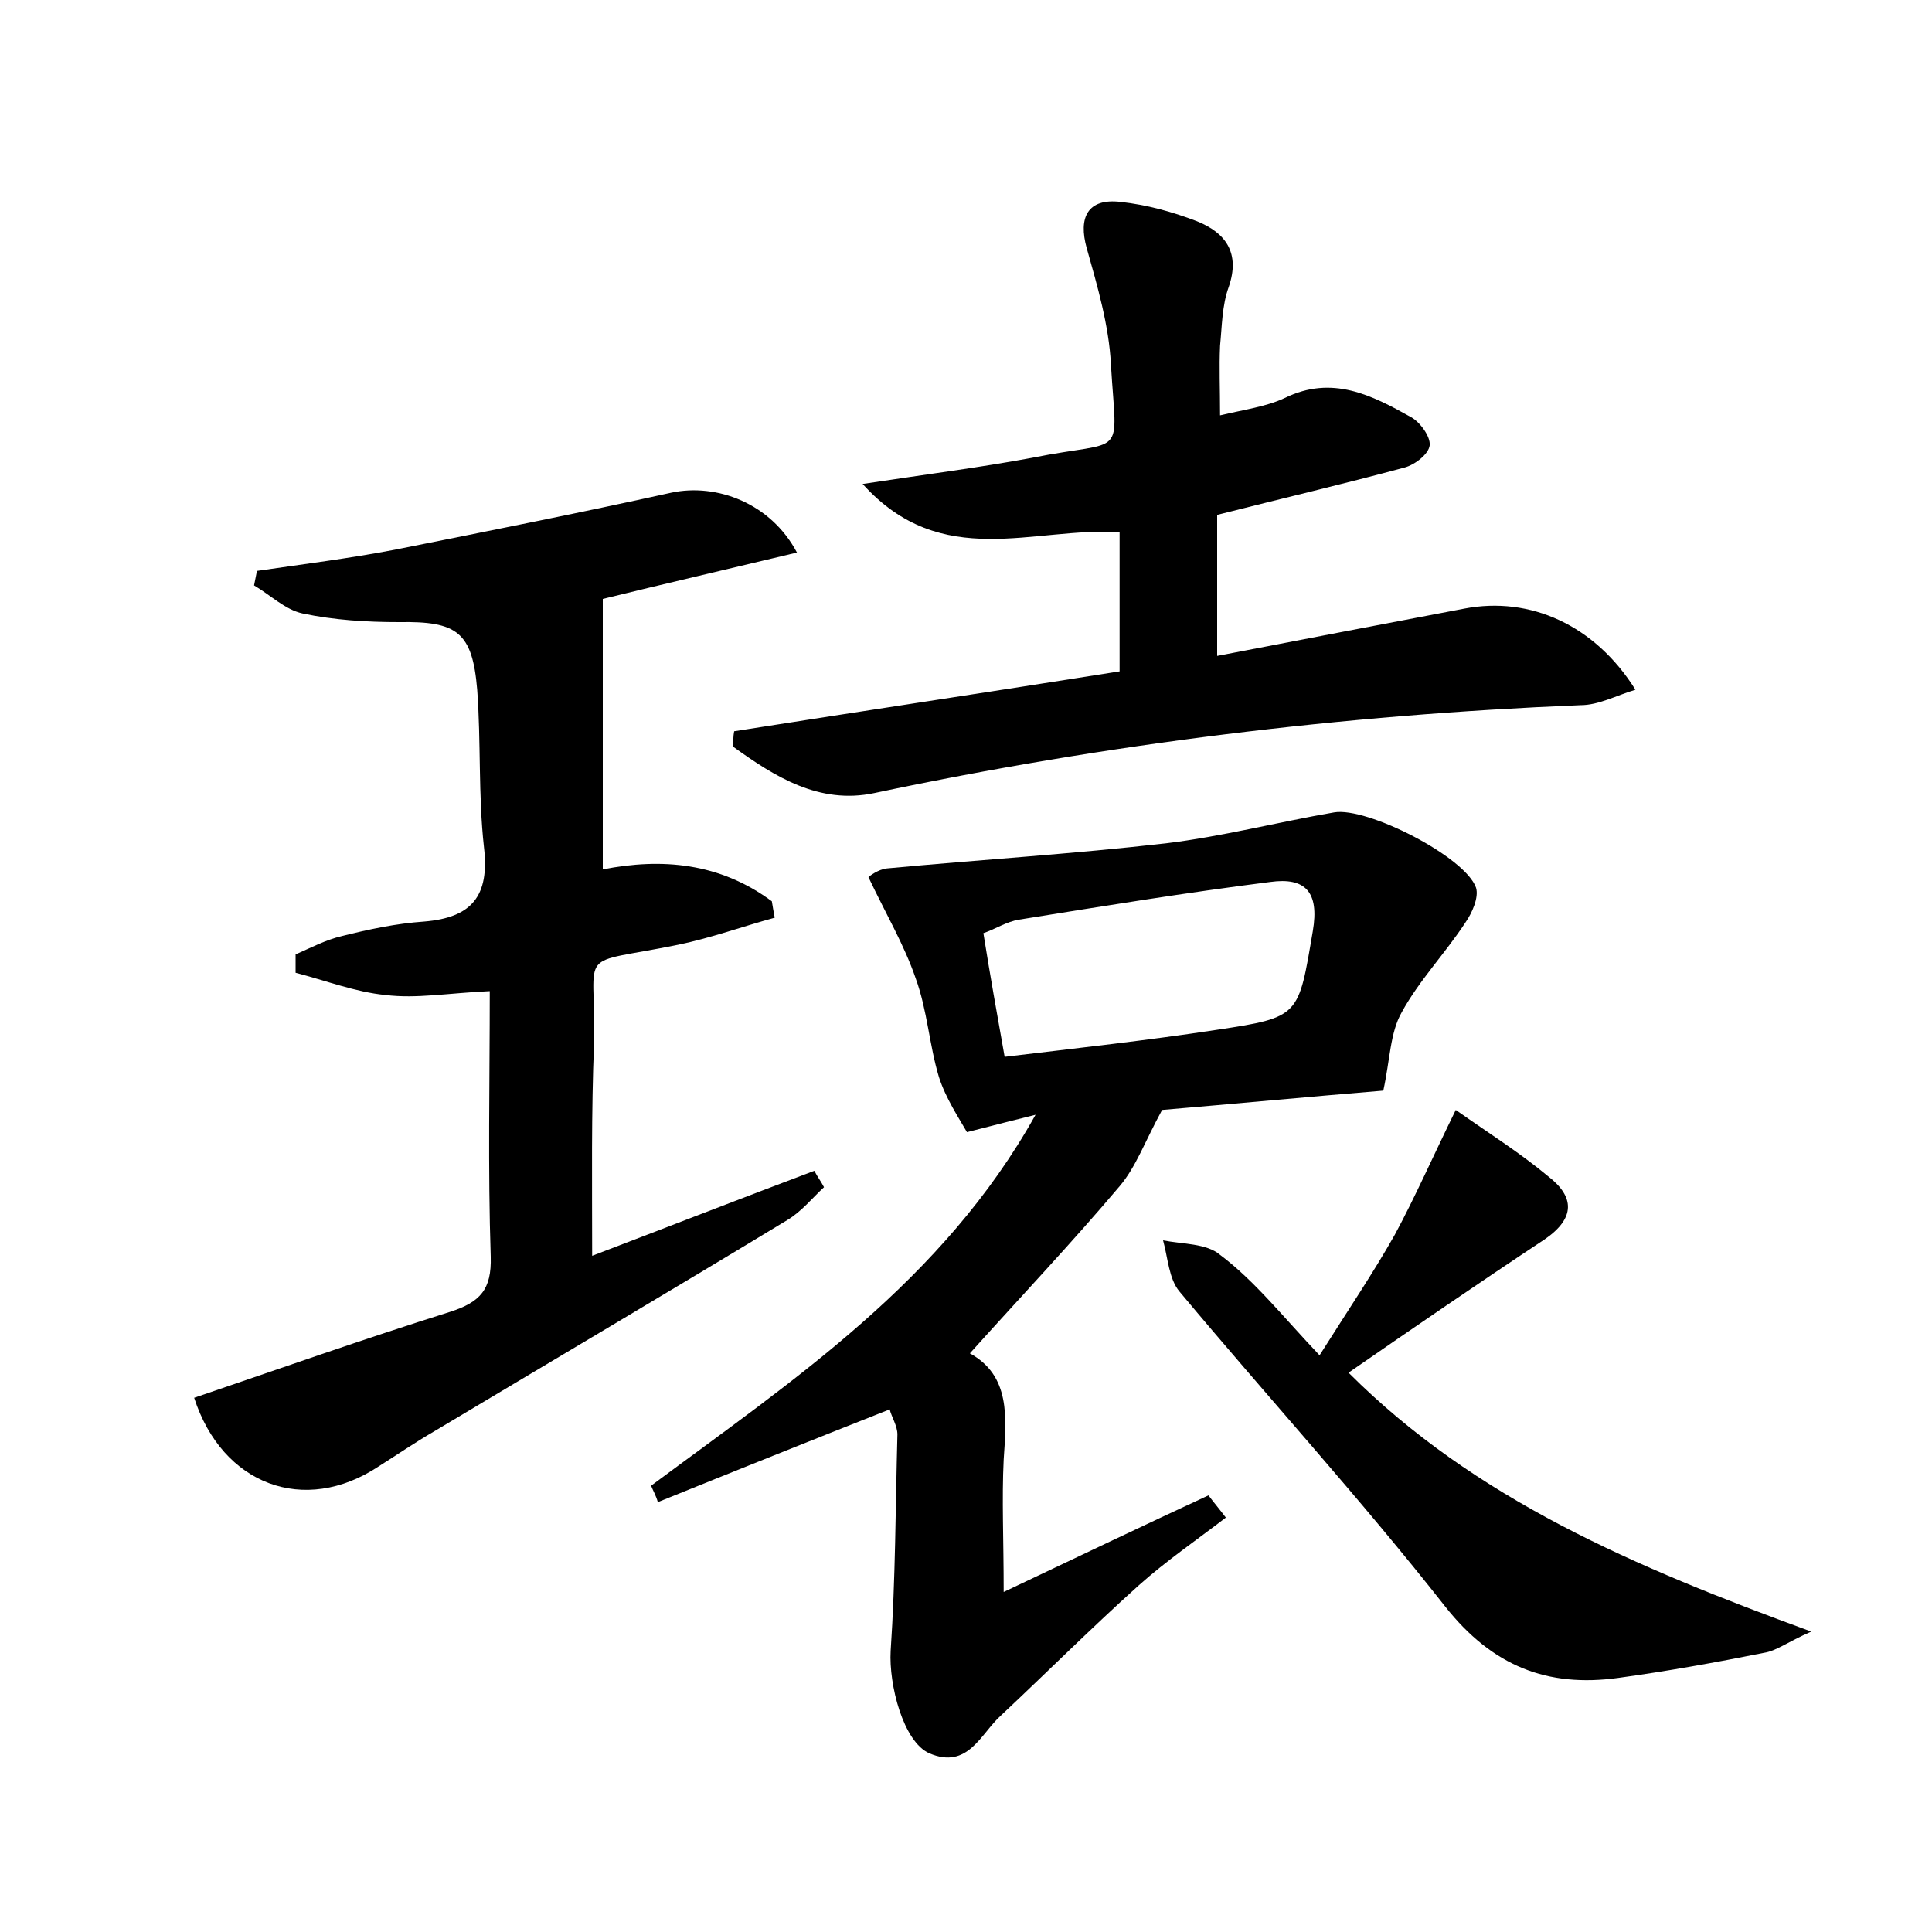 <?xml version="1.0" encoding="utf-8"?>
<!-- Generator: Adobe Illustrator 22.0.0, SVG Export Plug-In . SVG Version: 6.00 Build 0)  -->
<svg version="1.1" id="图层_1" xmlns="http://www.w3.org/2000/svg" xmlns:xlink="http://www.w3.org/1999/xlink" x="0px" y="0px"
	 viewBox="0 0 200 200" style="enable-background:new 0 0 200 200;" xml:space="preserve">
<style type="text/css">
	.st0{fill:#FFFFFF;}
</style>
<g>
	
	<path d="M61.3,130c7.6-2.9,15.3-5.9,23-8.8c0.3,0.6,0.7,1.1,1,1.7c-1.2,1.1-2.3,2.5-3.8,3.4c-12.2,7.4-24.4,14.6-36.6,21.9
		c-1.9,1.1-3.8,2.4-5.7,3.6c-7.7,5.1-16.2,1.9-19.1-7.1c8.8-3,17.6-6.1,26.5-8.9c3.1-1,4.3-2.3,4.2-5.7c-0.3-9.1-0.1-18.2-0.1-27.5
		c-4.3,0.2-7.6,0.8-10.8,0.4c-3.1-0.3-6.2-1.5-9.3-2.3c0-0.6,0-1.2,0-1.9c1.6-0.7,3.1-1.5,4.8-1.9c2.8-0.7,5.6-1.3,8.5-1.5
		c4.9-0.4,6.8-2.6,6.2-7.7c-0.6-5.4-0.3-10.9-0.7-16.3c-0.5-6-2.1-7.1-8.1-7c-3.3,0-6.7-0.2-10-0.9c-1.8-0.4-3.3-1.9-5-2.9
		c0.1-0.5,0.2-1,0.3-1.5c4.8-0.7,9.6-1.3,14.3-2.2c9.5-1.9,19.1-3.8,28.6-5.9c4.7-1,10.3,1.1,13,6.2c-7.1,1.7-14,3.3-20.1,4.8
		c0,9.3,0,18.6,0,28c6.1-1.2,12.1-0.7,17.5,3.3c0.1,0.6,0.2,1.2,0.3,1.7c-3.3,0.9-6.6,2.1-10,2.8c-10.8,2.2-8.5,0.1-8.7,10.1
		C61.2,115.2,61.3,122.4,61.3,130z"/>
	<path d="M67.4,153.8c14.8-11,30.2-21.2,39.8-38.4c-2,0.5-4,1-7.1,1.8c-0.8-1.4-2.2-3.5-2.9-5.7c-1-3.3-1.2-6.9-2.4-10.2
		c-1.2-3.5-3.1-6.7-4.9-10.5c0.1-0.1,1-0.8,1.9-0.9c9.6-0.9,19.3-1.5,28.9-2.6c5.8-0.7,11.6-2.2,17.4-3.2c3.4-0.6,13.6,4.6,14.7,7.8
		c0.3,1-0.4,2.6-1.1,3.6c-2.1,3.2-4.8,6-6.6,9.3c-1.2,2.1-1.2,4.9-1.9,8.1c-7.3,0.6-15.8,1.4-22.9,2c-1.8,3.3-2.7,5.9-4.4,7.9
		c-4.9,5.8-10.2,11.4-15.5,17.3c4.2,2.3,3.8,6.6,3.5,11c-0.2,4.1,0,8.2,0,13.7c7.8-3.7,14.5-6.9,21.2-10c0.6,0.8,1.2,1.5,1.8,2.3
		c-3,2.3-6.2,4.5-9,7c-4.9,4.4-9.5,9-14.3,13.5c-2.1,1.9-3.4,5.6-7.4,3.9c-2.7-1.2-4.2-7.1-4-10.6c0.5-7.4,0.5-14.9,0.7-22.4
		c0-0.9-0.6-1.8-0.8-2.6c-8.1,3.2-16.1,6.4-24,9.6C67.9,154.8,67.6,154.3,67.4,153.8z M104,109.4c7.5-0.9,14.8-1.7,22-2.8
		c8.6-1.3,8.4-1.4,9.9-10.2c0.7-4.1-0.8-5.6-4.4-5.1c-8.7,1.1-17.3,2.5-26,3.9c-1.3,0.2-2.5,1-3.7,1.4
		C102.5,101,103.2,104.9,104,109.4z"/>
	<path d="M76,75.7c13.3-2.1,26.7-4.1,39.9-6.2c0-5,0-9.5,0-14.4c-8.9-0.6-18.4,4.1-26.6-5c6.6-1,12.1-1.7,17.5-2.7
		c9.9-2,8.8,0.4,8.2-9.7c-0.2-4-1.4-8.1-2.5-12c-0.9-3.2,0.1-5.2,3.5-4.8c2.7,0.3,5.3,1,7.9,2c3,1.2,4.5,3.3,3.3,6.8
		c-0.7,1.9-0.7,4.1-0.9,6.1c-0.1,2.2,0,4.4,0,7.2c2.5-0.6,4.8-0.9,6.7-1.8c4.9-2.4,9-0.3,13.1,2c0.9,0.5,2,2,1.9,2.9
		c-0.1,0.9-1.5,2-2.6,2.3c-6.3,1.7-12.7,3.2-19.4,4.9c0,4.5,0,9.2,0,14.6c8.8-1.7,17.2-3.3,25.6-4.9c6.8-1.3,13.5,1.7,17.7,8.4
		c-2,0.6-3.8,1.6-5.7,1.6c-24.6,1-49,4-73.1,9.1c-5.7,1.2-10.3-1.7-14.6-4.8C75.9,76.8,75.9,76.2,76,75.7z"/>
	<path d="M136.6,140.3c3.1-4.9,5.6-8.6,7.8-12.5c2.1-3.9,3.9-8,6.3-12.9c3.4,2.4,6.6,4.4,9.6,6.9c2.7,2.1,2.8,4.3-0.4,6.5
		c-6.8,4.5-13.5,9.1-20.3,13.8c13.1,13.1,29.6,20.1,47.9,26.8c-2.5,1.1-3.6,2-4.9,2.2c-5,1-10,1.9-15.1,2.6c-7.3,1-13-1.2-17.9-7.4
		c-8.8-11.2-18.4-21.7-27.5-32.6c-1.1-1.3-1.2-3.5-1.7-5.3c2,0.4,4.5,0.3,5.9,1.5C129.9,132.6,132.8,136.3,136.6,140.3z"/>
	
</g>
</svg>

